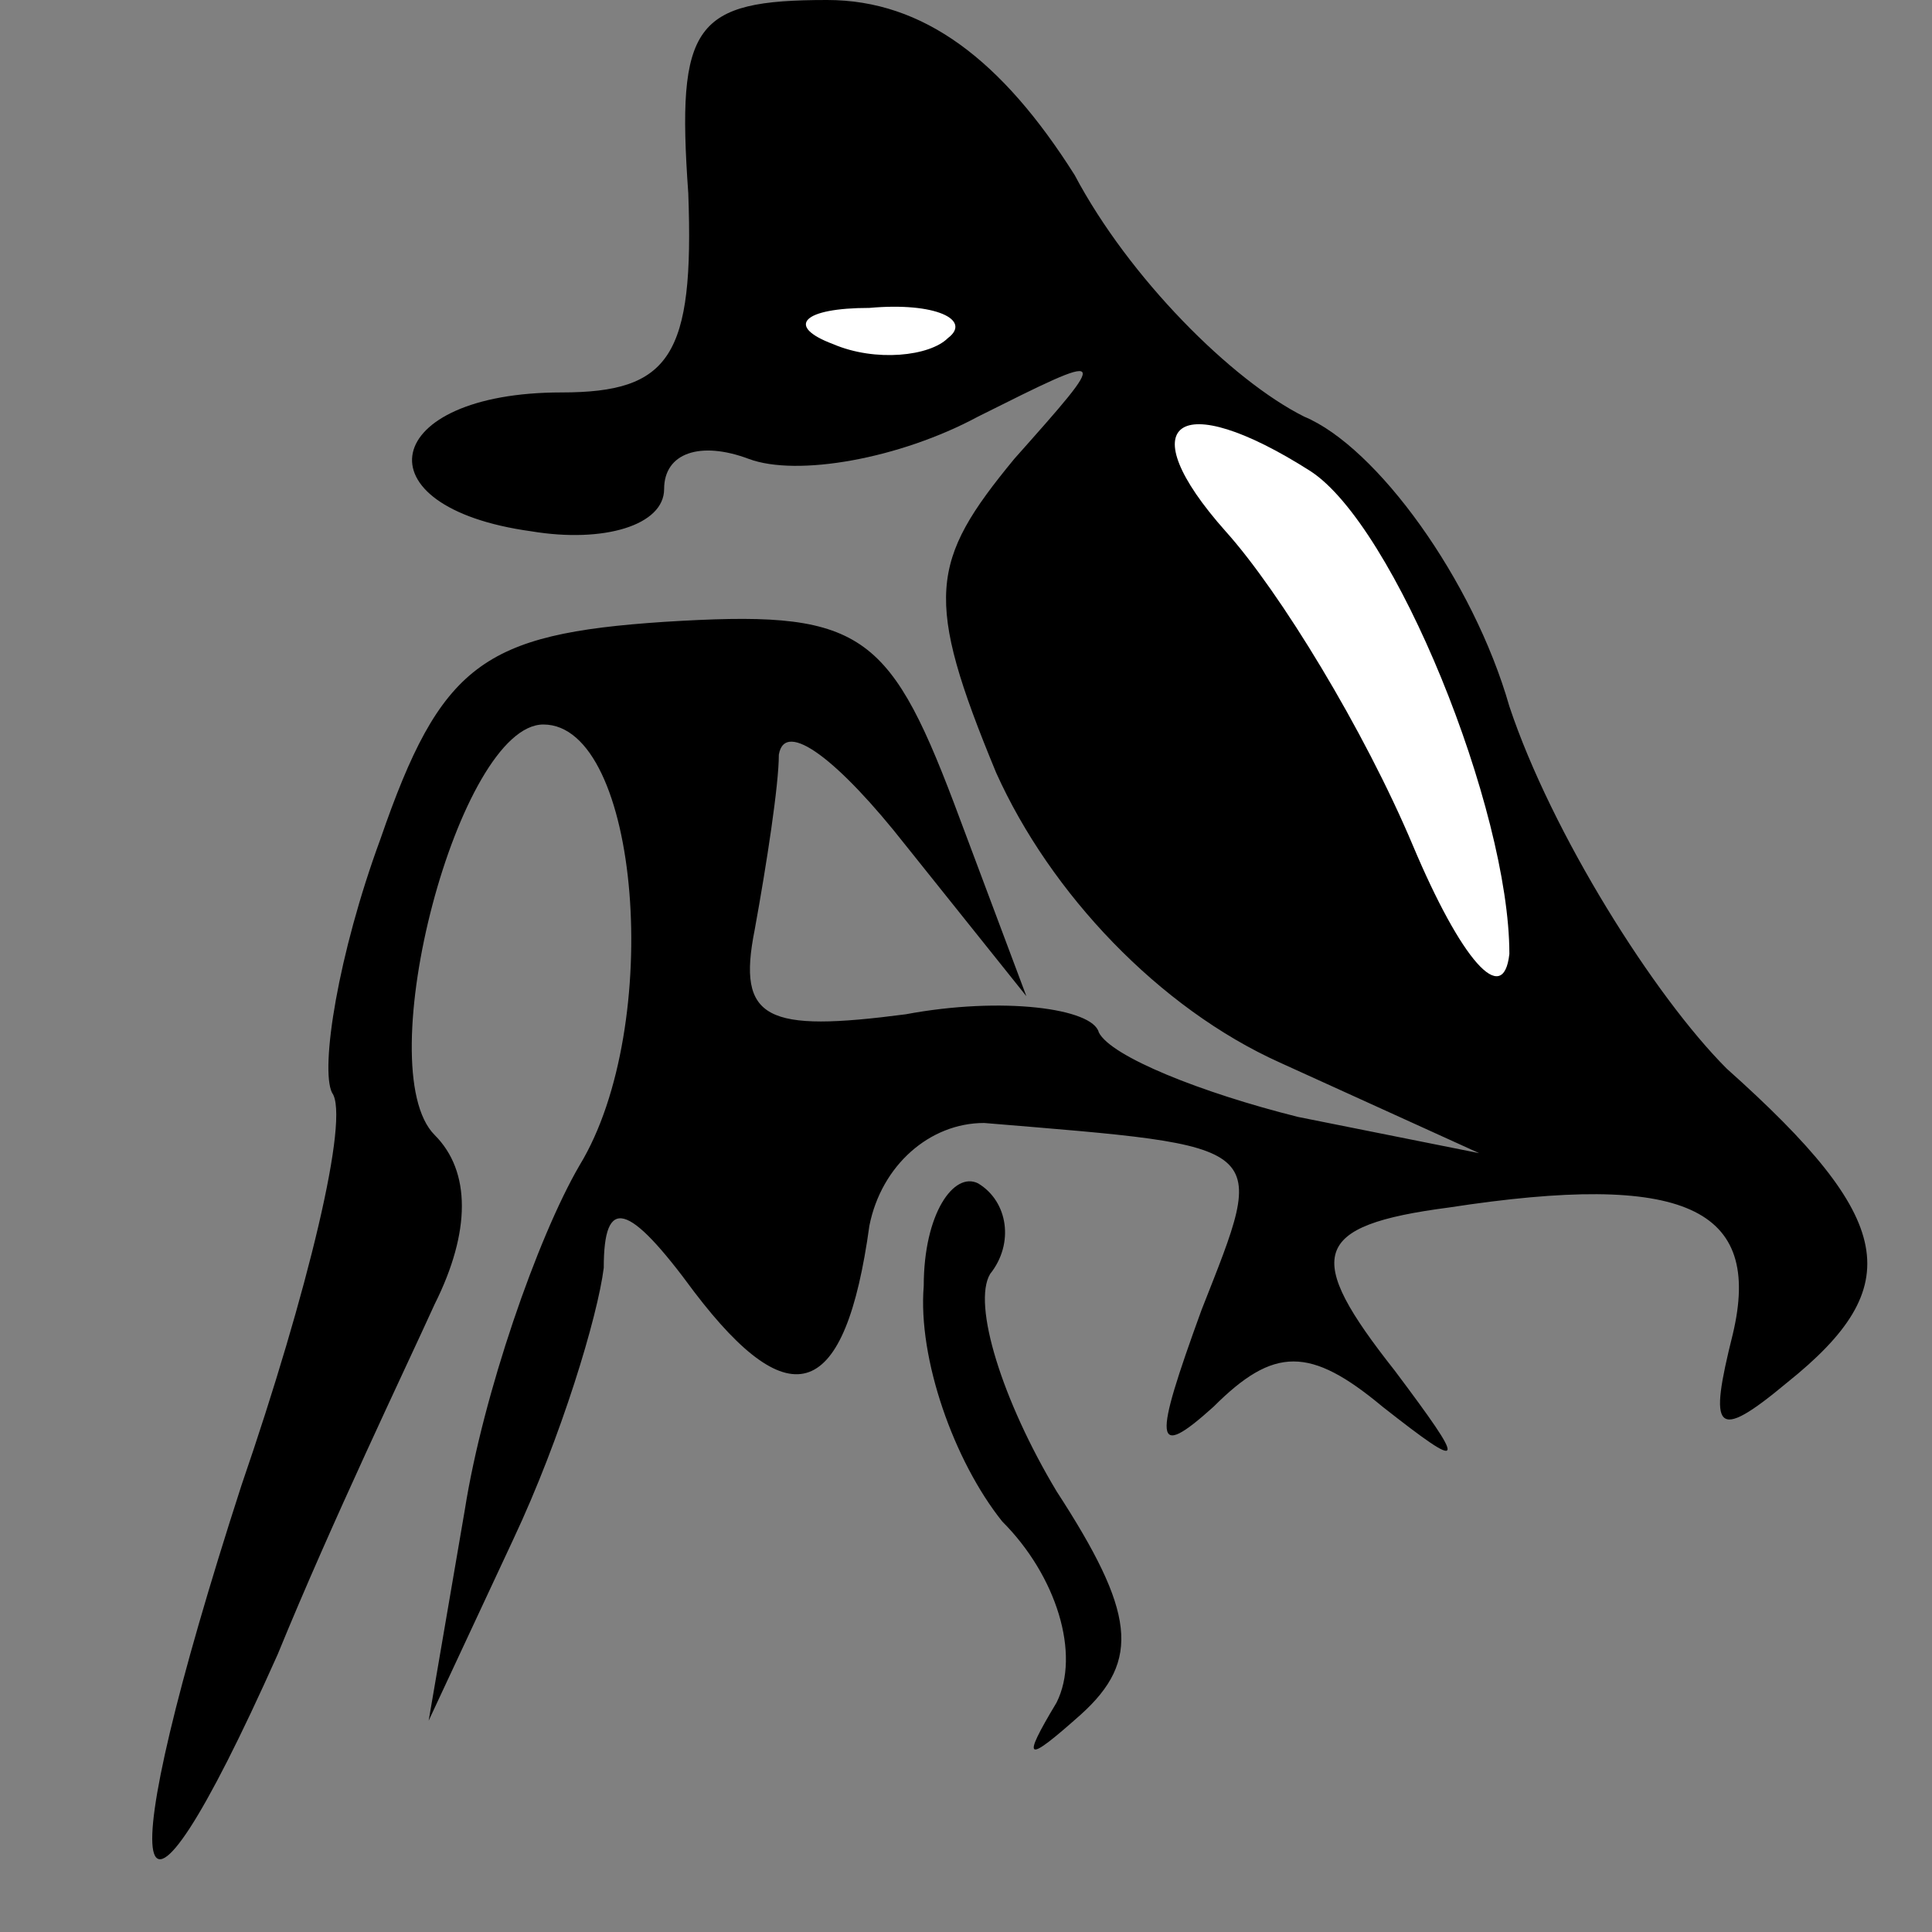<?xml version="1.0" standalone="no"?>
<!DOCTYPE svg PUBLIC "-//W3C//DTD SVG 20010904//EN"
 "http://www.w3.org/TR/2001/REC-SVG-20010904/DTD/svg10.dtd">
<svg version="1.0" xmlns="http://www.w3.org/2000/svg"
 width="32pt" height="32pt" viewBox="0 0 32 32"
 preserveAspectRatio="xMidYMid meet">
<rect x="0" y="0" width="32" height="32" fill="#808080" stroke="none"/>
<g transform="translate(0,32) scale(0.1,-0.1)"
fill="#000000" stroke="none">
<path fill="#000000" stroke="none" d="M114 288 c1 -27 -3 -33 -21 -33 -30 0
-34 -19 -5 -23 12 -2 22 1 22 7 0 6 6 8 14 5 8 -3 25 0 38 7 22 11 22 11 6 -7
-14 -17 -15 -23 -3 -52 9 -20 27 -39 47 -48 l33 -15 -30 6 c-16 4 -31 10 -33
14 -1 4 -16 6 -32 3 -23 -3 -28 -1 -25 14 2 11 4 24 4 29 1 6 10 -1 21 -15
l20 -25 -12 32 c-11 29 -16 32 -48 30 -30 -2 -37 -7 -47 -36 -7 -19 -10 -38
-8 -42 3 -4 -4 -33 -15 -65 -22 -68 -19 -84 6 -28 9 22 21 47 26 58 6 12 6 22
0 28 -11 11 4 68 18 68 16 0 20 -50 6 -73 -7 -12 -16 -38 -19 -57 l-6 -35 14
30 c8 17 14 37 15 45 0 12 4 11 15 -4 16 -21 25 -18 29 11 2 10 10 17 19 17
48 -4 47 -3 36 -31 -8 -22 -8 -25 2 -16 10 10 16 10 28 0 14 -11 14 -10 2 6
-15 19 -14 24 9 27 39 6 52 0 47 -21 -4 -16 -3 -18 9 -8 20 16 18 27 -10 52
-12 12 -29 39 -36 60 -6 21 -22 43 -34 48 -12 6 -29 23 -38 40 -12 19 -25 29
-41 29 -22 0 -25 -4 -23 -32z"/>
<path fill="#ffffff" stroke="none" d="M157 264 c-3 -3 -12 -4 -19 -1 -8 3 -5
6 6 6 11 1 17 -2 13 -5z"/>
<path fill="#ffffff" stroke="none" d="M217 242 c14 -9 33 -56 33 -80 -1 -9
-8 -1 -16 18 -8 19 -22 42 -31 52 -16 18 -8 24 14 10z"/>
<path fill="#000000" stroke="none" d="M153 107 c-1 -12 5 -29 13 -39 9 -9 13
-22 9 -30 -6 -10 -5 -10 4 -2 10 9 9 17 -4 37 -9 15 -14 31 -11 36 4 5 3 12
-2 15 -4 2 -9 -5 -9 -17z"/>
</g>
</svg>
